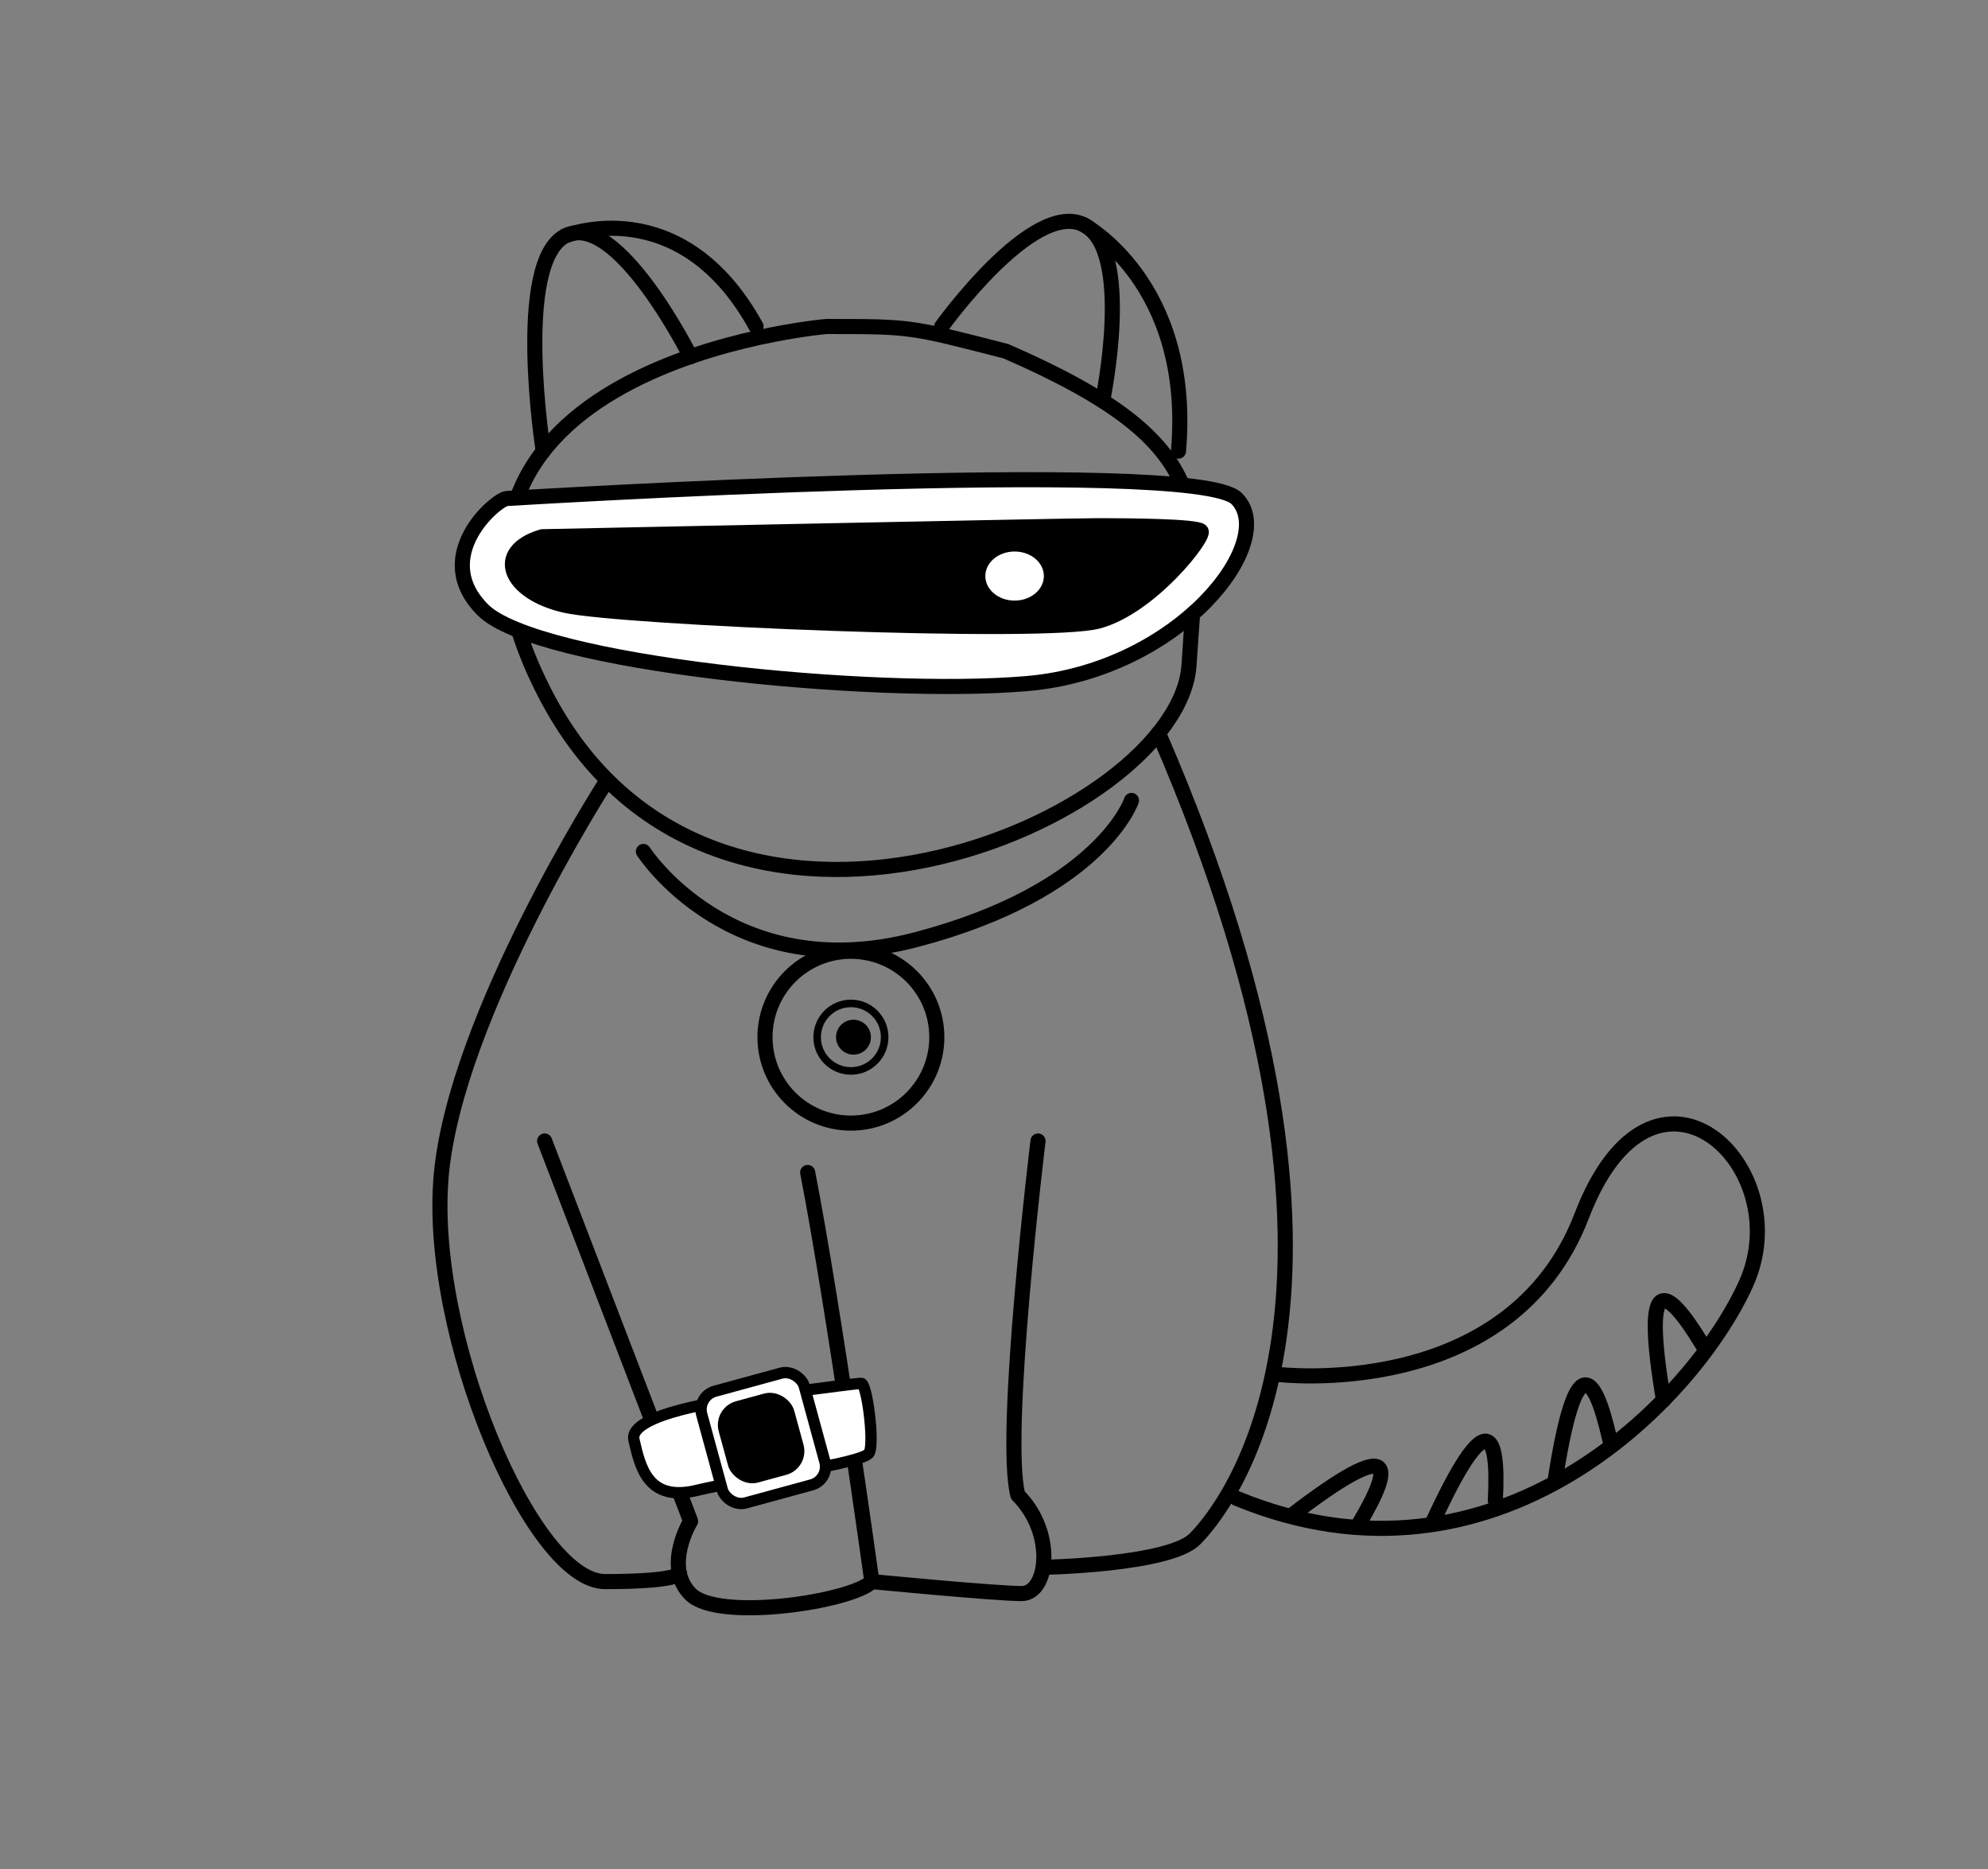 <svg xmlns="http://www.w3.org/2000/svg" viewBox="0 0 526.47 494.98"><rect x="0" y="0" width="526.47" height="494.98" fill="#808080" stroke="none"/><defs><style>.cls-1,.cls-3{fill:none;}.cls-1,.cls-2,.cls-3,.cls-4,.cls-5,.cls-7,.cls-8{stroke:#000;}.cls-1,.cls-2,.cls-3,.cls-4,.cls-5{stroke-linecap:round;stroke-linejoin:round;}.cls-1,.cls-4,.cls-5{stroke-width:4px;}.cls-2,.cls-3{stroke-width:2px;}.cls-4,.cls-6,.cls-7{fill:#fff;}.cls-7,.cls-8{stroke-miterlimit:10;stroke-width:3px;}</style></defs><title>QALogo</title><g id="Слой_2" data-name="Слой 2"><path class="cls-1" d="M276.44,415s33.14-.62,40-7.5,55.62-62.79-9.64-213.39"/><path class="cls-1" d="M274.89,302.12s-9.49,78.07-5.33,93.77c10,10,8,26.06,1,26.06s-39.67-3.17-39.67-3.17"/><circle class="cls-2" cx="226.02" cy="274.63" r="3.62"/><circle class="cls-3" cx="225.34" cy="274.63" r="8.94"/><circle class="cls-1" cx="225.34" cy="274.63" r="22.75"/><path class="cls-1" d="M170.39,225.45s23.25,36.24,72.25,23.35,57-36.85,57-36.85"/><path class="cls-1" d="M286.89,59.45s29.07,15.36,25.2,60"/><path class="cls-1" d="M149.7,62.45s30.53-12.33,50.53,24"/><path class="cls-1" d="M249.39,86.45s24-33.5,37.5-27S292,106.1,292,106.1"/><path class="cls-1" d="M143.87,119.46s-7.86-50,5.83-57,33.19,32,33.19,32"/><path class="cls-1" d="M218.89,86.45s-119.33,10-74.66,97S312.39,217,314.89,176s9-58-48.5-83C240.89,86.45,241.39,86.45,218.89,86.45Z"/><path class="cls-1" d="M359.84,403.55q7.61-12.74,5.31-14.89-3-2.82-23.09,12.59"/><path class="cls-1" d="M396,397.3q.78-14.82-2.25-15.65-4-1.09-14.55,21.9"/><path class="cls-1" d="M426.3,381.13q-3.27-14.47-6.42-14.44-4.12,0-8,25"/><path class="cls-1" d="M450.89,356.12q-7.68-12.69-10.66-11.67-3.9,1.35.31,26.29"/><path class="cls-1" d="M338.34,363.91s61.55,7.54,80.55-42,57.5-13,43.5,18-66.33,85.15-134.91,56.83"/><path class="cls-1" d="M144.23,302.12l38.66,100.66s-7.33,12,0,19.34,42.67,2,48-3.34c0,0-10-72.33-17-108.33"/><path class="cls-1" d="M160.23,207.45s-39.34,61.33-43.34,103.33,24,108,43.34,108,19.7-2.12,19.7-2.12"/><path class="cls-4" d="M134.22,132s182-11.21,193.26,0-14.91,45.5-55.5,49-129.84-5.25-144.09-19.5S131.46,132.12,134.22,132Z"/><path class="cls-5" d="M143.56,142.12s139.32-2.92,147.32-2.92,25.92.15,27.18,1.42-13.17,20-27.17,23.83-126.38-.84-141.19-4.17S130.23,146.12,143.56,142.12Z"/><ellipse class="cls-6" cx="268.69" cy="152.53" rx="7.75" ry="6.5"/><path class="cls-7" d="M194.23,370.62s-28,3.5-26.34,10.66,3.67,16.5,16.67,13.34,44.33-7,45.67-10-.67-18.34-2.17-18.34S194.23,370.62,194.23,370.62Z"/><rect class="cls-7" x="188.06" y="365.44" width="28.17" height="30.67" rx="5" ry="5" transform="translate(-93.15 66.68) rotate(-15.27)"/><rect class="cls-8" x="192.7" y="371.12" width="17.73" height="19.3" rx="5" ry="5" transform="translate(-93.17 66.53) rotate(-15.27)"/></g></svg>